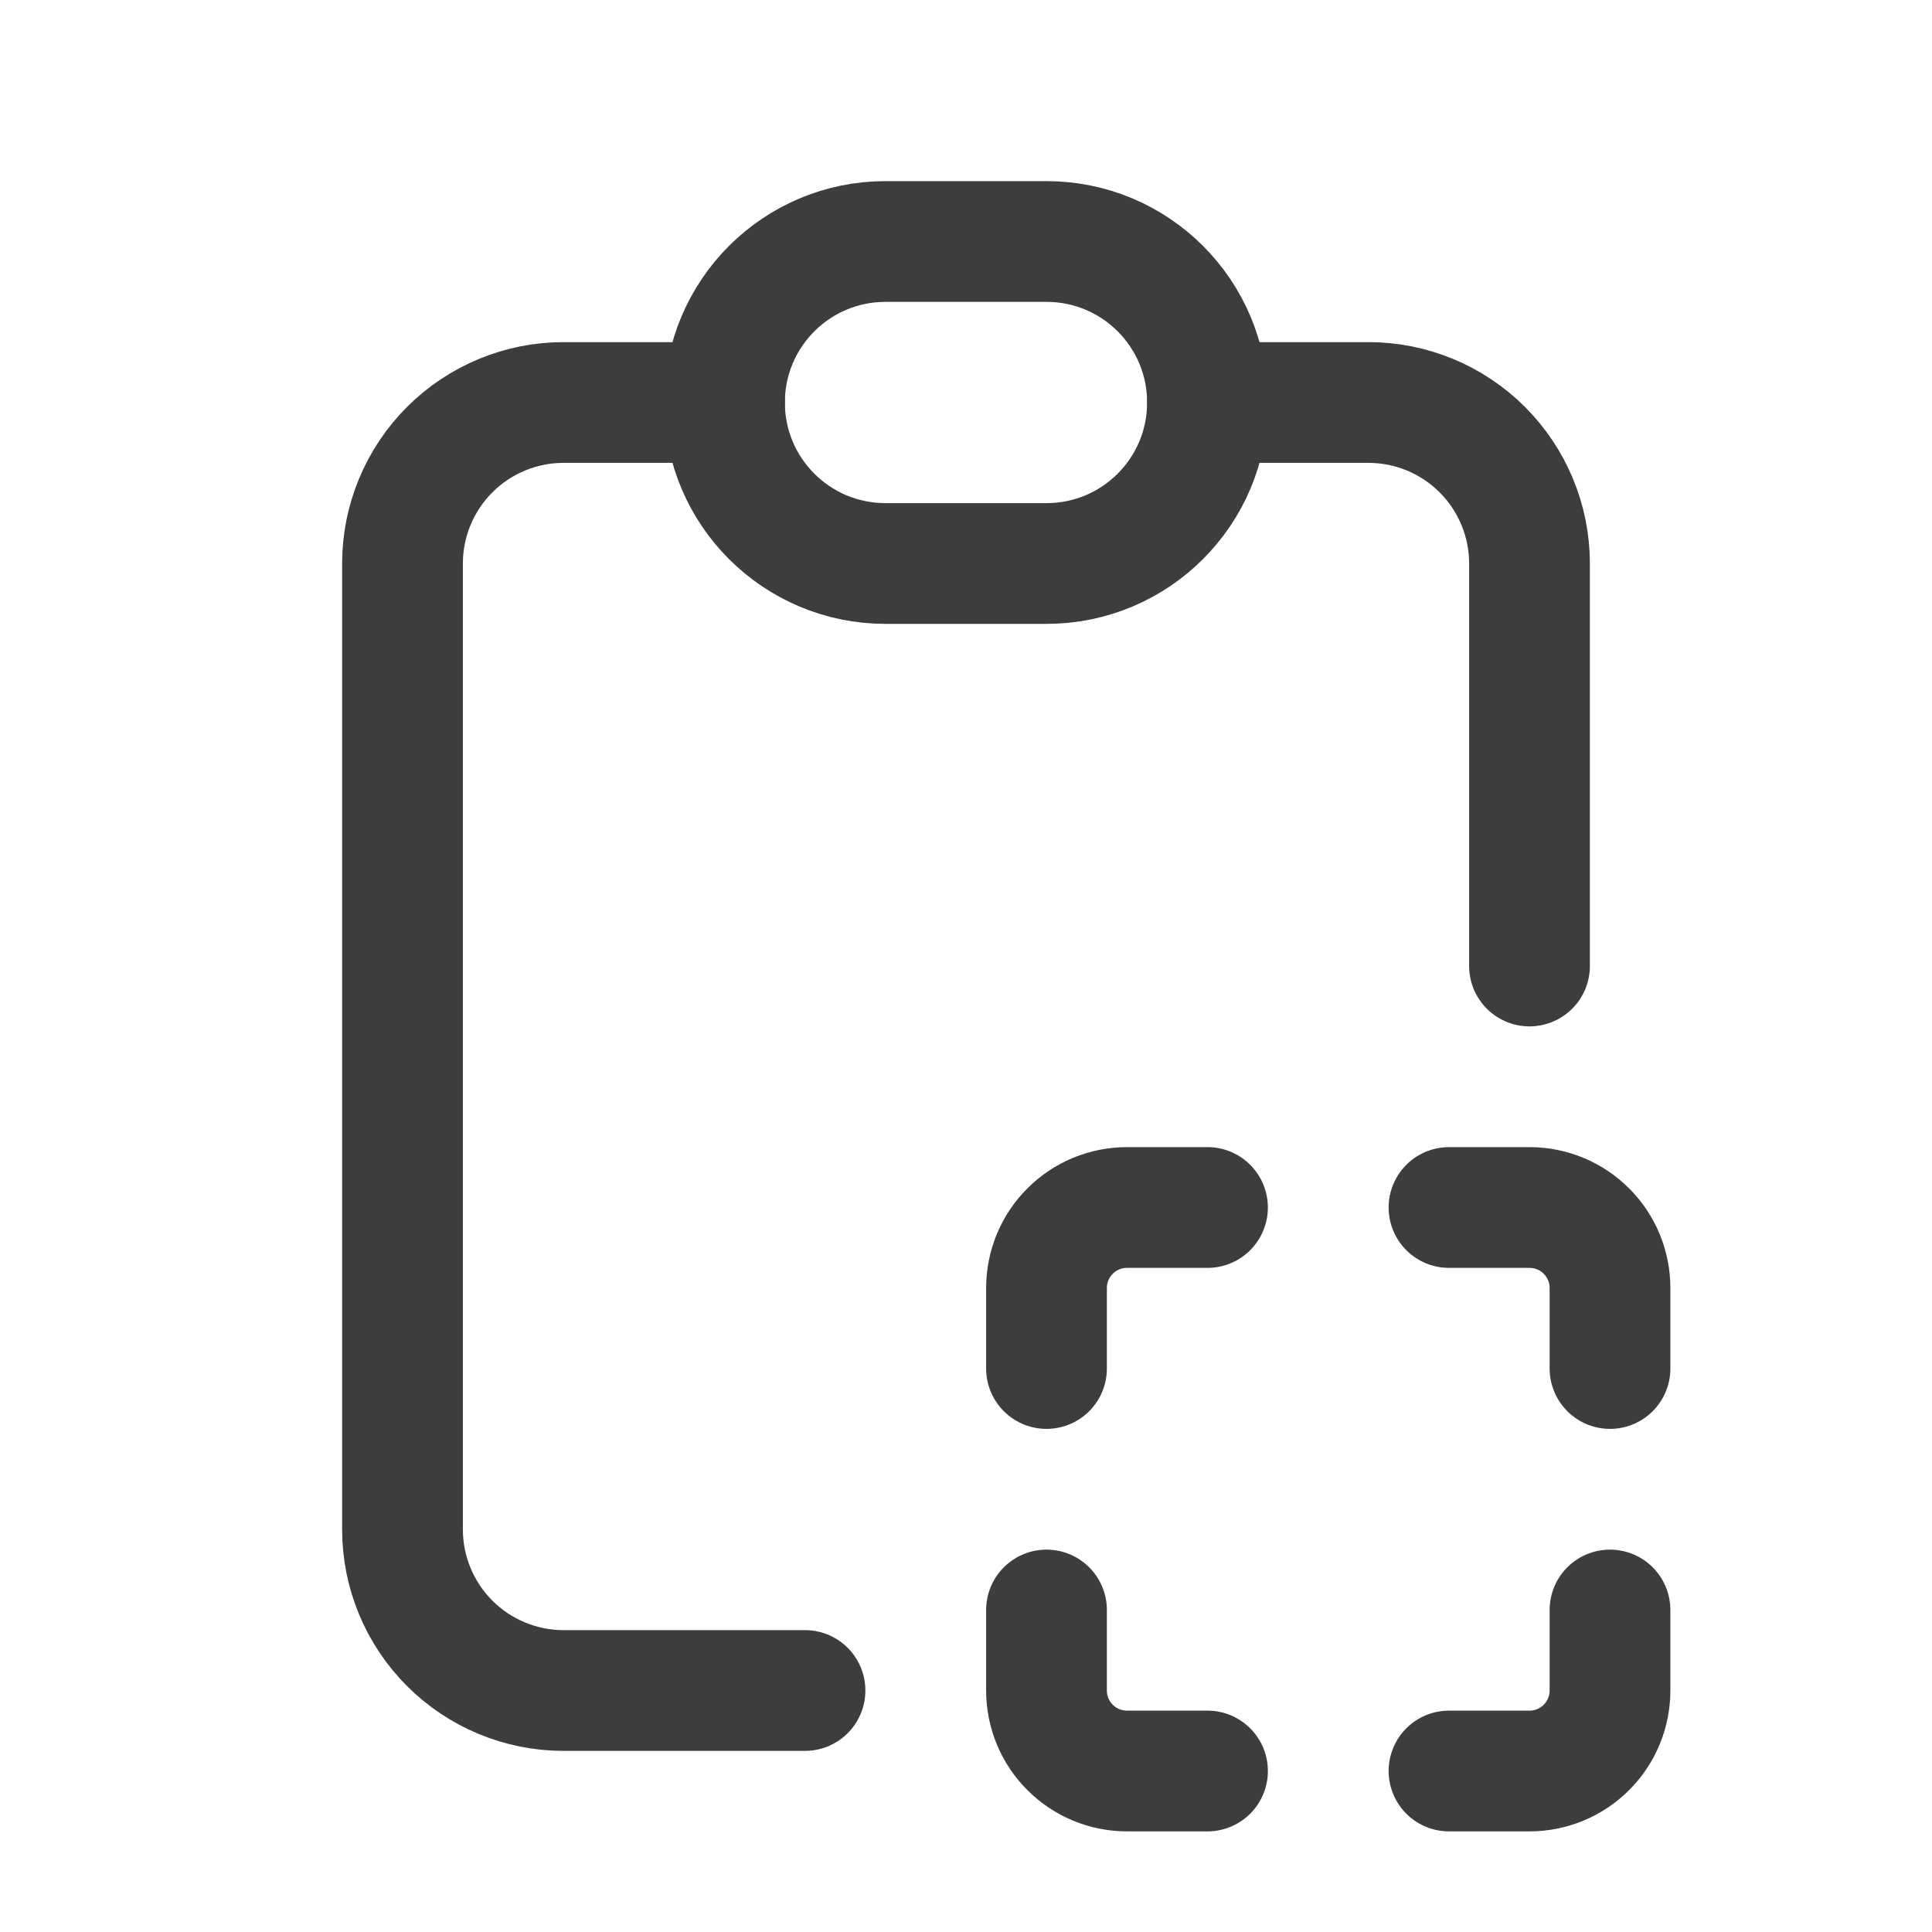 <svg width="24" height="24" viewBox="0 0 24 24" fill="none" xmlns="http://www.w3.org/2000/svg">
<path d="M9 5H7C6.47 5 5.961 5.211 5.586 5.586C5.211 5.961 5 6.47 5 7V19C5 19.53 5.211 20.039 5.586 20.414C5.961 20.789 6.47 21 7 21H10M19 12V7C19 6.47 18.789 5.961 18.414 5.586C18.039 5.211 17.53 5 17 5H15" stroke="#3D3D3D" stroke-width="1.5" stroke-linecap="round" stroke-linejoin="round"/>
<path d="M13 17V16C13 15.735 13.105 15.48 13.293 15.293C13.48 15.105 13.735 15 14 15H15M18 15H19C19.265 15 19.52 15.105 19.707 15.293C19.895 15.48 20 15.735 20 16V17M20 20V21C20 21.265 19.895 21.52 19.707 21.707C19.52 21.895 19.265 22 19 22H18M15 22H14C13.735 22 13.48 21.895 13.293 21.707C13.105 21.52 13 21.265 13 21V20" stroke="#3D3D3D" stroke-width="1.5" stroke-linecap="round" stroke-linejoin="round"/>
<path d="M13 3H11C9.895 3 9 3.895 9 5C9 6.105 9.895 7 11 7H13C14.105 7 15 6.105 15 5C15 3.895 14.105 3 13 3Z" stroke="#3D3D3D" stroke-width="1.5" stroke-linecap="round" stroke-linejoin="round"/>
</svg>
